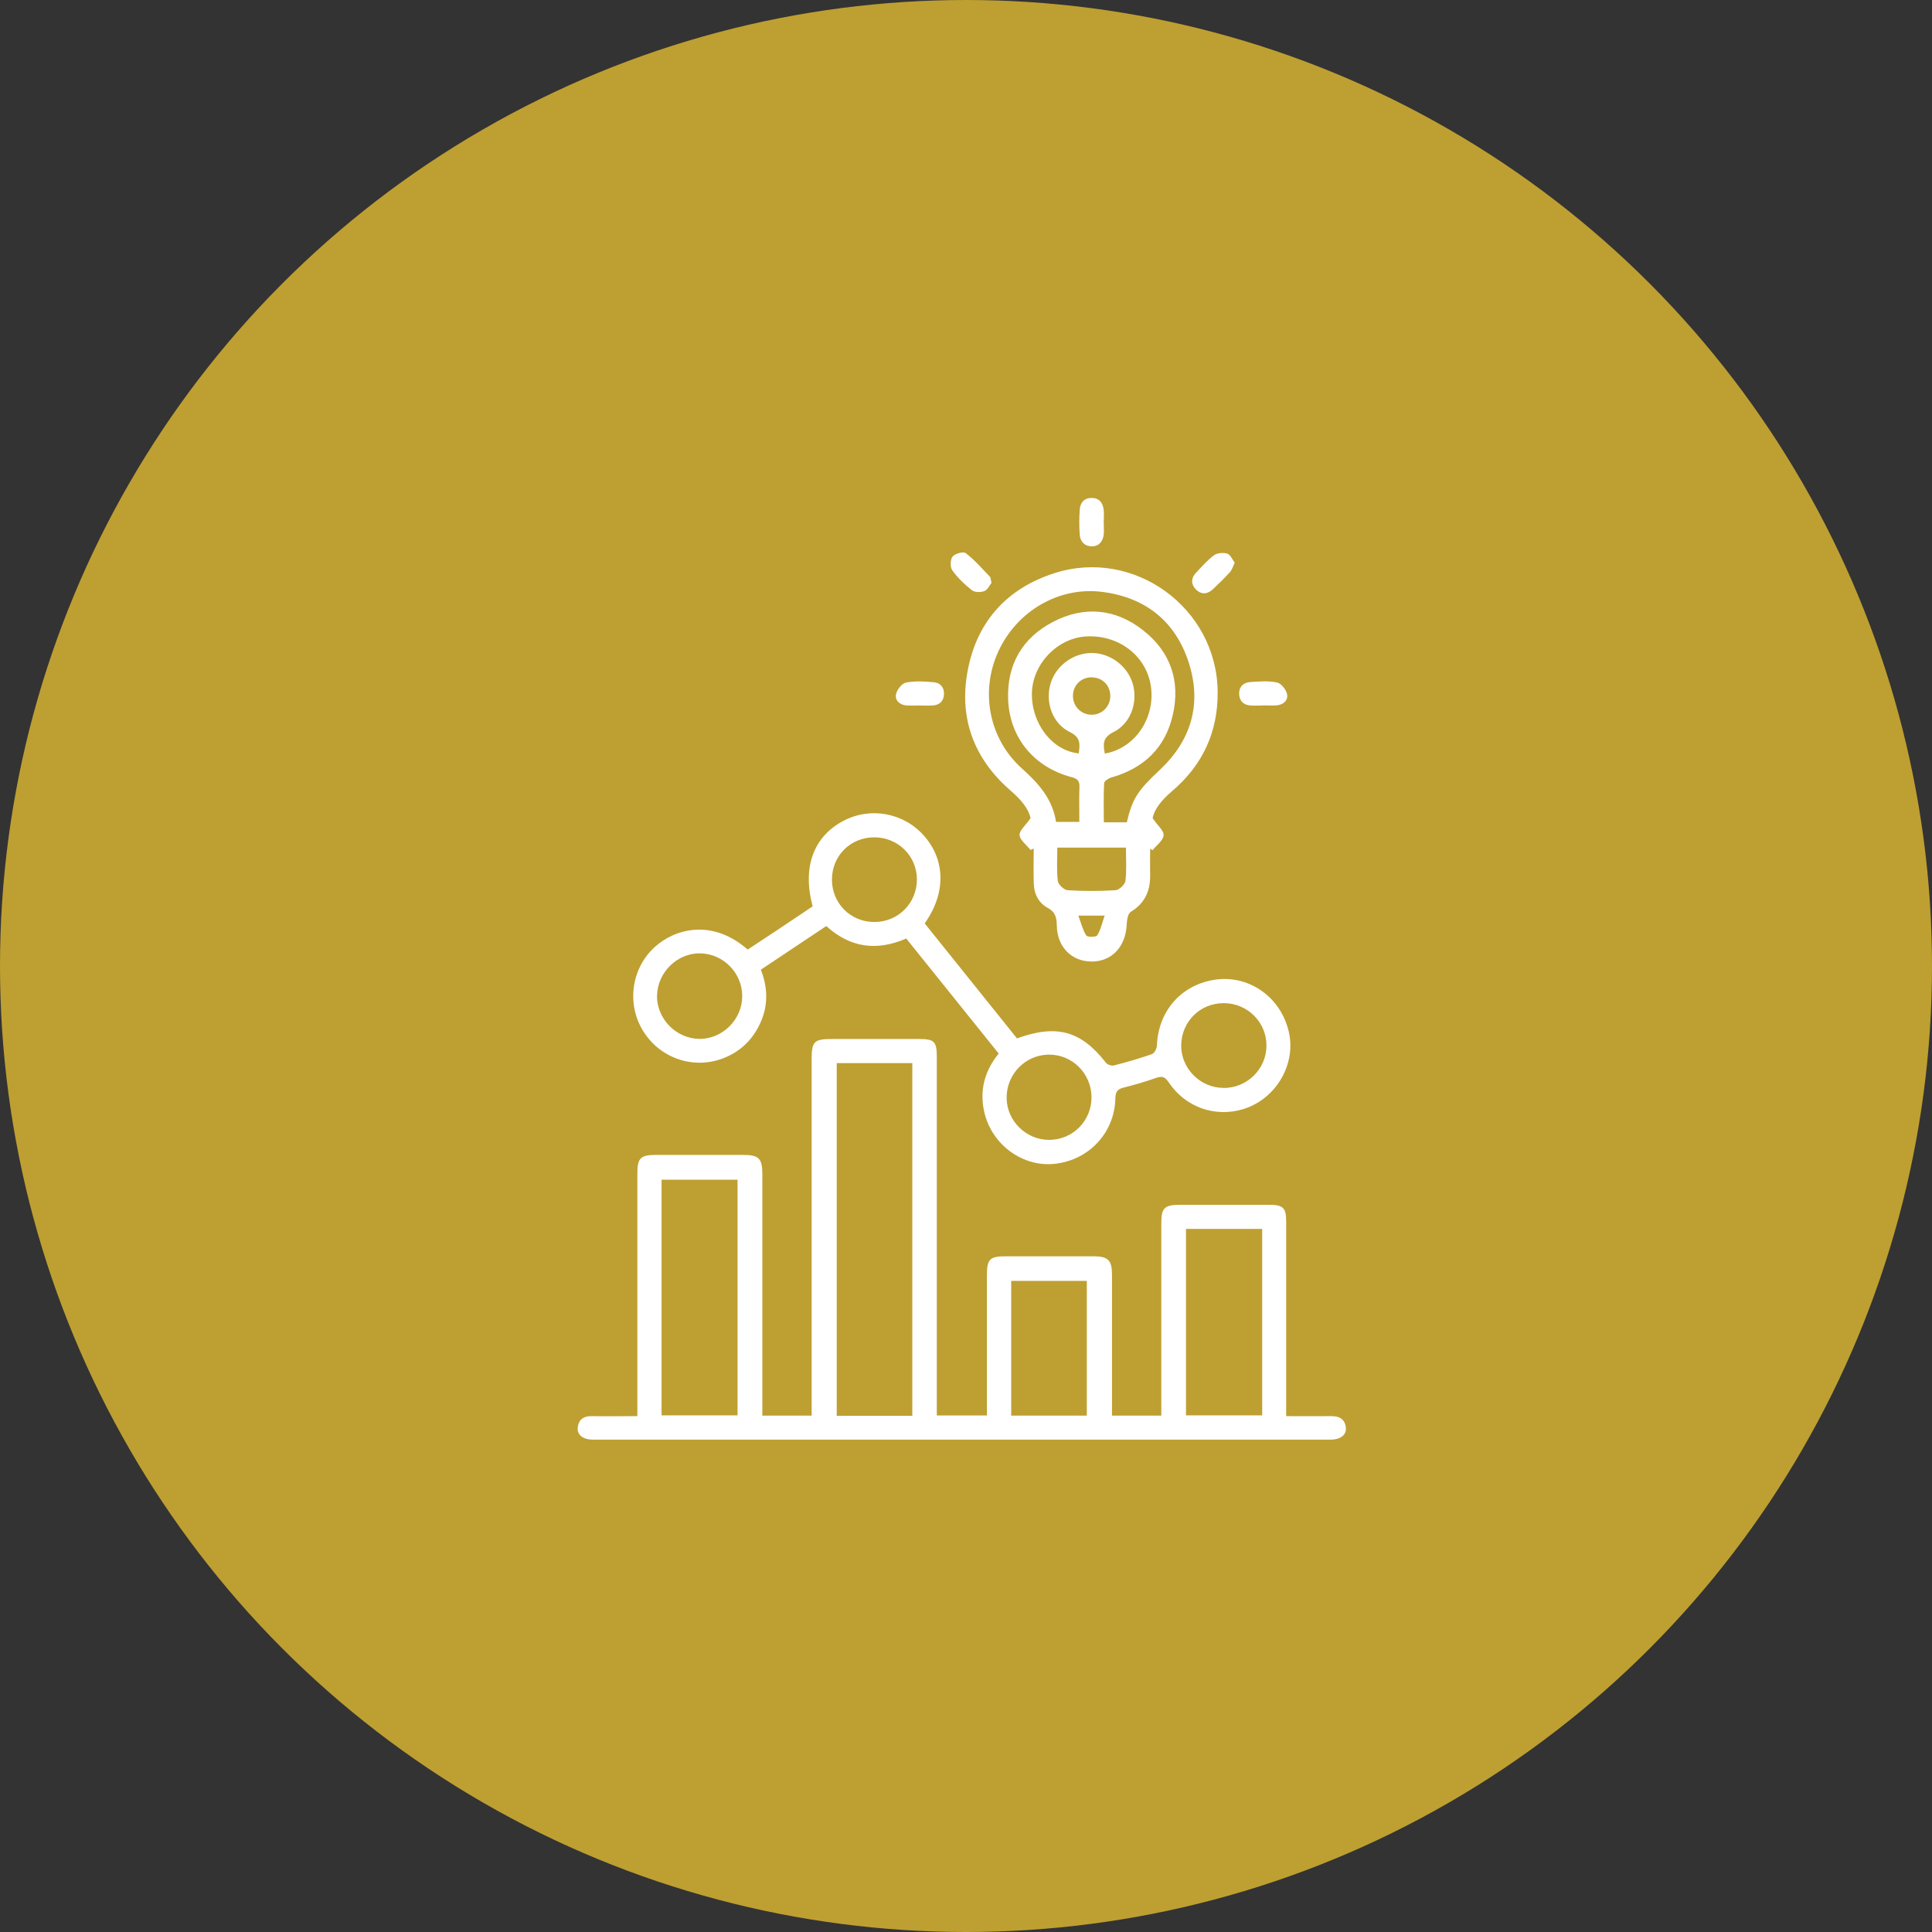 <svg width="194" height="194" viewBox="0 0 194 194" fill="none" xmlns="http://www.w3.org/2000/svg">
<rect x="0" y="0" width="194" height="194" fill="#333333" stroke="none"/>
<circle cx="97" cy="97" r="97" fill="#BE9F31"/>
<g clip-path="url(#clip0_515_187352)">
<path d="M129.15 142.2C130.73 142.2 132.17 142.22 133.61 142.2C134.45 142.18 135.04 142.46 135.14 143.34C135.23 144.08 134.6 144.56 133.6 144.56C123.92 144.56 114.25 144.56 104.57 144.56C89.76 144.56 74.95 144.56 60.15 144.56C59.92 144.56 59.69 144.56 59.46 144.56C58.54 144.54 57.93 144.07 58.01 143.35C58.1 142.54 58.6 142.18 59.43 142.2C60.9 142.23 62.37 142.2 64 142.2V141.04C64 133.29 64 125.54 64 117.8C64 116.3 64.32 115.97 65.84 115.97C68.78 115.97 71.72 115.97 74.67 115.97C76.2 115.97 76.55 116.34 76.55 117.89C76.55 125.57 76.55 133.26 76.55 140.94C76.55 141.32 76.55 141.71 76.55 142.15H81.5V140.97C81.5 129.43 81.5 117.89 81.5 106.35C81.5 104.58 81.75 104.33 83.54 104.33C86.45 104.33 89.36 104.33 92.27 104.33C93.83 104.33 94.07 104.58 94.07 106.17C94.07 117.74 94.07 129.32 94.07 140.89C94.07 141.28 94.07 141.67 94.07 142.13H99.1C99.1 141.78 99.1 141.43 99.1 141.09C99.1 136.74 99.1 132.39 99.1 128.05C99.1 126.44 99.39 126.15 100.96 126.15C103.9 126.15 106.84 126.15 109.79 126.15C111.27 126.15 111.66 126.54 111.66 127.99C111.66 132.34 111.66 136.69 111.66 141.03C111.66 141.38 111.66 141.74 111.66 142.15H116.61V141.1C116.61 135.02 116.61 128.94 116.61 122.86C116.61 121.29 116.91 120.98 118.5 120.98C121.47 120.98 124.45 120.98 127.42 120.98C128.86 120.98 129.15 121.27 129.15 122.69C129.15 128.8 129.15 134.92 129.15 141.03C129.15 141.38 129.15 141.74 129.15 142.21V142.2ZM91.61 142.17V106.75H84.02V142.17H91.61ZM66.43 118.46V142.12H74.06V118.46H66.43ZM119.09 123.4V142.12H126.74V123.4H119.09ZM101.54 128.62V142.15H109.13V128.62H101.54Z" fill="white"/>
<path d="M103.48 85.35C103.09 84.85 102.43 84.38 102.38 83.86C102.34 83.4 102.99 82.88 103.48 82.16C103.28 81.16 102.46 80.24 101.48 79.39C97.7 76.11 96.22 71.94 97.22 67.08C98.2 62.29 101.2 59.06 105.86 57.56C113.85 54.98 122.17 61.02 122.27 69.42C122.32 73.5 120.76 76.84 117.66 79.47C116.7 80.29 115.92 81.21 115.74 82.16C116.24 82.89 116.89 83.42 116.84 83.88C116.79 84.41 116.13 84.88 115.73 85.37C115.65 85.32 115.57 85.27 115.49 85.22C115.49 86.1 115.47 86.98 115.49 87.86C115.52 89.45 114.97 90.69 113.55 91.56C113.26 91.73 113.16 92.37 113.14 92.8C113.04 95.1 111.6 96.61 109.5 96.55C107.56 96.49 106.16 95.06 106.12 92.97C106.1 92.17 106.01 91.6 105.2 91.16C104.34 90.7 103.85 89.82 103.81 88.81C103.76 87.61 103.8 86.4 103.8 85.2C103.69 85.25 103.59 85.3 103.48 85.35ZM113.15 82.56C113.71 80.16 114.28 79.35 116.45 77.32C119.62 74.34 120.7 70.7 119.37 66.54C118.02 62.35 114.98 59.97 110.64 59.43C106.28 58.89 102.08 61.4 100.24 65.43C98.4 69.47 99.31 74.2 102.62 77.17C104.29 78.66 105.7 80.25 106.04 82.53H108.38C108.38 81.31 108.35 80.17 108.39 79.03C108.42 78.42 108.19 78.19 107.62 78.04C103.85 77.06 101.37 74.08 101.23 70.23C101.1 66.74 102.65 64.06 105.71 62.46C108.85 60.81 112.01 61.1 114.8 63.3C117.53 65.45 118.54 68.37 117.77 71.77C117.02 75.08 114.87 77.14 111.6 78.07C111.31 78.15 110.88 78.43 110.87 78.64C110.8 79.93 110.84 81.23 110.84 82.57H113.15V82.56ZM108.32 75.64C108.44 74.76 108.54 74.05 107.45 73.52C105.71 72.68 104.96 70.6 105.46 68.74C105.95 66.92 107.7 65.58 109.6 65.57C111.49 65.56 113.25 66.89 113.76 68.71C114.27 70.55 113.53 72.66 111.81 73.51C110.7 74.06 110.76 74.75 110.94 75.67C113.9 75.16 115.94 72.23 115.59 69.11C115.24 66 112.51 63.78 109.19 63.9C106.26 64 103.69 66.61 103.62 69.57C103.54 72.64 105.66 75.39 108.32 75.65V75.64ZM106.17 85.11C106.17 86.26 106.09 87.38 106.22 88.46C106.26 88.82 106.85 89.37 107.21 89.39C108.8 89.49 110.41 89.49 112.01 89.39C112.38 89.37 112.96 88.82 113.01 88.46C113.14 87.37 113.06 86.26 113.06 85.11H106.18H106.17ZM109.61 68.01C108.56 68.01 107.76 68.8 107.74 69.84C107.72 70.92 108.56 71.77 109.62 71.77C110.65 71.77 111.47 70.96 111.49 69.93C111.51 68.84 110.7 68.01 109.61 68.02V68.01ZM108.28 91.94C108.57 92.73 108.73 93.4 109.08 93.94C109.2 94.12 110.07 94.1 110.18 93.92C110.52 93.37 110.66 92.7 110.92 91.94H108.28Z" fill="white"/>
<path d="M100.29 105.8C97.18 101.92 94.09 98.08 91 94.24C88.03 95.53 85.38 95.17 82.97 92.99C80.8 94.43 78.64 95.88 76.4 97.37C77.21 99.43 77.13 101.45 76.01 103.38C75.21 104.76 74.05 105.73 72.56 106.29C69.56 107.41 66.22 106.23 64.55 103.48C62.9 100.76 63.41 97.2 65.76 95.08C67.78 93.26 71.5 92.22 75.08 95.35C76.17 94.63 77.28 93.9 78.38 93.17C79.46 92.45 80.54 91.72 81.6 91.01C80.55 87.11 81.67 84.03 84.66 82.44C87.39 80.99 90.73 81.6 92.78 83.92C94.95 86.37 95 89.71 92.85 92.72C95.93 96.56 99.03 100.42 102.12 104.27C106.11 102.82 108.55 103.51 111.05 106.71C111.2 106.9 111.6 107.05 111.83 106.99C113.12 106.66 114.41 106.29 115.67 105.85C115.91 105.76 116.16 105.3 116.17 104.99C116.3 101.6 118.5 99 121.79 98.41C125.27 97.78 128.58 100.03 129.41 103.59C130.18 106.86 128.12 110.37 124.84 111.37C122.02 112.23 119.05 111.2 117.36 108.69C117.01 108.17 116.73 108.01 116.11 108.23C115.04 108.61 113.94 108.93 112.83 109.21C112.23 109.36 112.02 109.6 112 110.26C111.94 113.71 109.38 116.47 105.95 116.86C102.74 117.23 99.61 114.99 98.84 111.69C98.34 109.53 98.85 107.55 100.27 105.81L100.29 105.8ZM65.97 99.98C65.95 102.32 67.91 104.3 70.24 104.32C72.57 104.33 74.54 102.35 74.53 100.01C74.52 97.69 72.64 95.78 70.32 95.73C68.01 95.68 66 97.66 65.98 99.99L65.97 99.98ZM122.85 109.25C125.22 109.26 127.16 107.36 127.17 105C127.18 102.64 125.26 100.73 122.88 100.73C120.52 100.73 118.67 102.55 118.61 104.91C118.56 107.25 120.49 109.23 122.84 109.24L122.85 109.25ZM87.81 92.58C90.2 92.58 92.09 90.67 92.07 88.27C92.05 85.93 90.16 84.08 87.79 84.08C85.41 84.08 83.56 85.91 83.54 88.29C83.52 90.69 85.4 92.59 87.8 92.58H87.81ZM109.6 110.14C109.57 107.76 107.64 105.86 105.28 105.9C102.93 105.94 101.05 107.89 101.08 110.27C101.11 112.57 103.05 114.47 105.36 114.46C107.74 114.45 109.63 112.53 109.6 110.14Z" fill="white"/>
<path d="M110.83 52.41C110.83 52.83 110.87 53.26 110.83 53.68C110.74 54.37 110.36 54.86 109.63 54.86C108.91 54.86 108.48 54.39 108.42 53.7C108.36 52.86 108.36 52.01 108.42 51.17C108.47 50.49 108.85 50 109.61 50C110.37 50 110.73 50.47 110.82 51.15C110.88 51.56 110.83 51.99 110.83 52.42V52.41Z" fill="white"/>
<path d="M99.56 58.53C99.37 58.77 99.17 59.22 98.85 59.35C98.49 59.49 97.89 59.49 97.61 59.28C96.87 58.7 96.18 58.04 95.63 57.28C95.4 56.96 95.41 56.2 95.65 55.89C95.88 55.59 96.73 55.35 96.97 55.54C97.86 56.22 98.61 57.09 99.39 57.9C99.49 58 99.48 58.2 99.56 58.53Z" fill="white"/>
<path d="M123.99 56.48C123.8 56.89 123.71 57.22 123.51 57.44C122.97 58.04 122.39 58.61 121.79 59.17C121.23 59.69 120.61 59.73 120.07 59.17C119.57 58.64 119.59 58.05 120.09 57.52C120.67 56.91 121.23 56.25 121.9 55.76C122.22 55.52 122.83 55.47 123.23 55.59C123.54 55.68 123.73 56.17 123.98 56.49L123.99 56.48Z" fill="white"/>
<path d="M92.31 70.84C91.89 70.84 91.46 70.86 91.04 70.84C90.36 70.79 89.85 70.34 89.97 69.72C90.06 69.26 90.56 68.62 90.98 68.54C91.89 68.36 92.86 68.42 93.79 68.51C94.43 68.57 94.83 69.04 94.79 69.73C94.75 70.42 94.34 70.79 93.67 70.84C93.22 70.87 92.76 70.84 92.31 70.84Z" fill="white"/>
<path d="M126.83 70.84C126.41 70.84 125.98 70.87 125.56 70.84C124.89 70.79 124.47 70.42 124.43 69.73C124.39 68.99 124.83 68.54 125.52 68.49C126.42 68.42 127.36 68.35 128.23 68.53C128.65 68.62 129.15 69.25 129.24 69.71C129.36 70.33 128.86 70.78 128.17 70.83C127.72 70.86 127.26 70.83 126.81 70.83L126.83 70.84Z" fill="white"/>
</g>
<defs>
<clipPath id="clip0_515_187352">
<rect width="77.14" height="94.55" fill="white" transform="translate(58 50)"/>
</clipPath>
</defs>
</svg>
